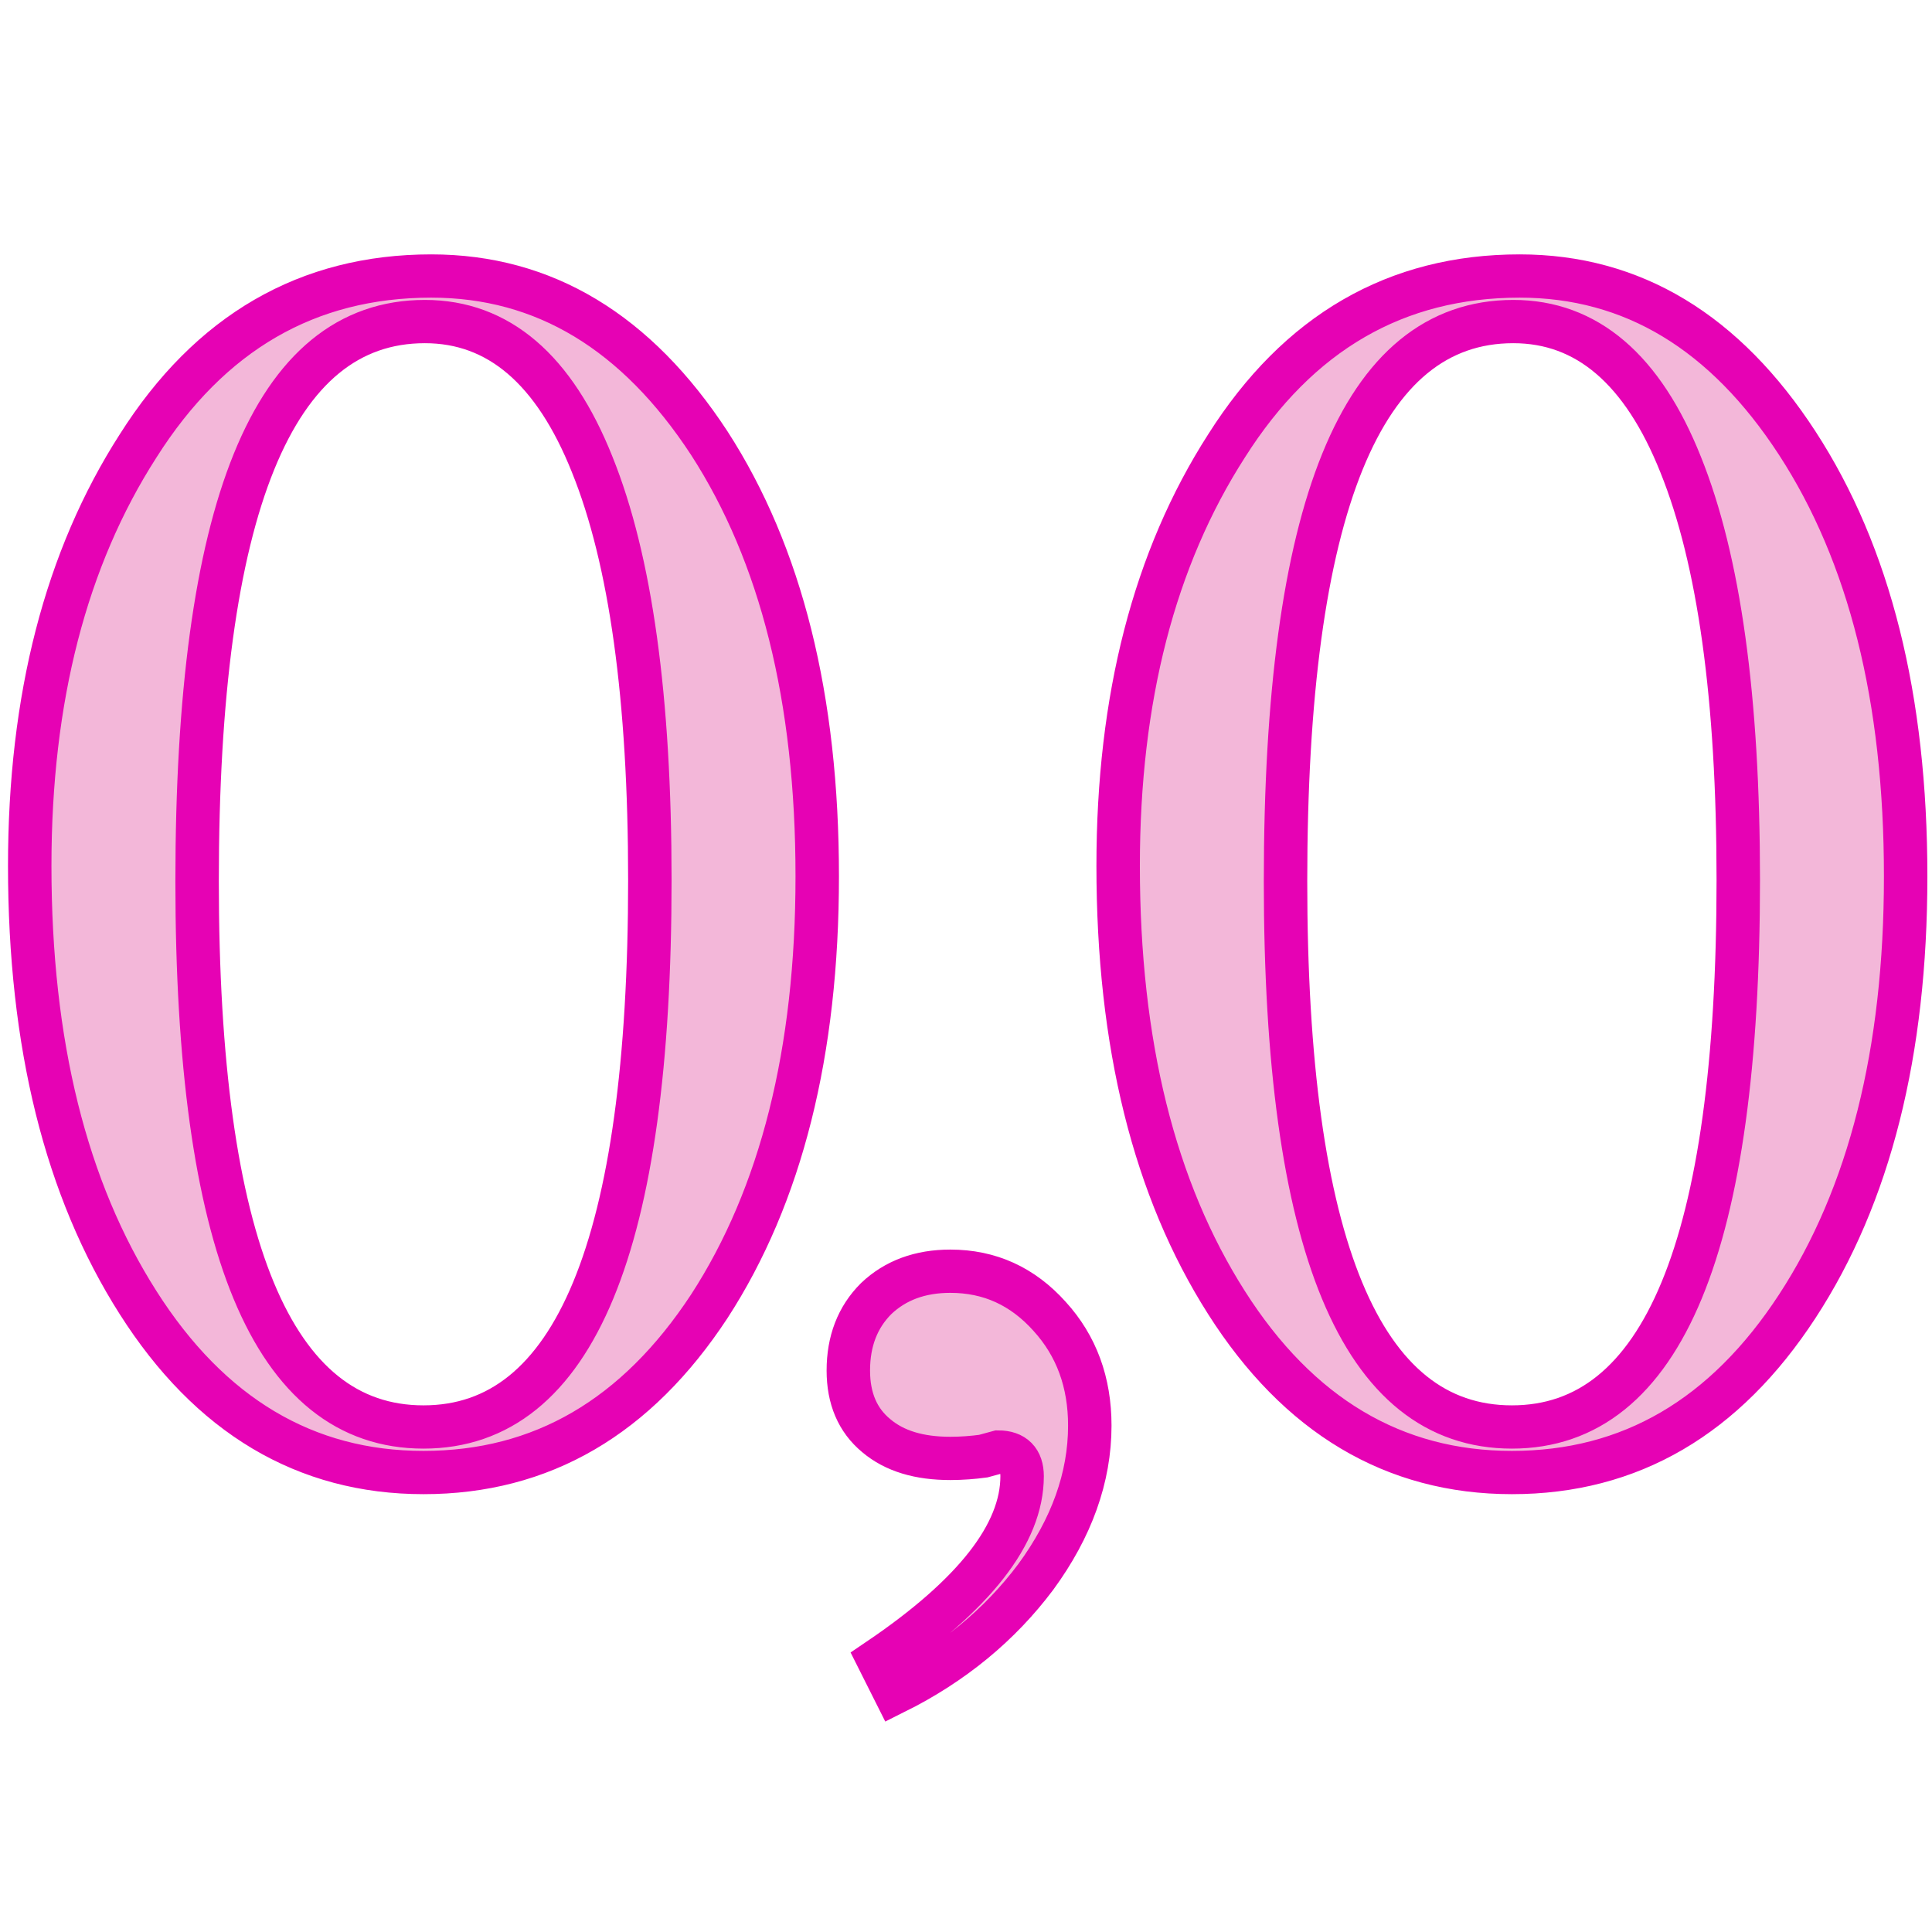 <?xml version="1.0" encoding="UTF-8"?>
<svg xmlns="http://www.w3.org/2000/svg" xmlns:xlink="http://www.w3.org/1999/xlink" width="24px" height="24px" viewBox="0 0 24 24" version="1.1">
<defs>
<g>
<symbol overflow="visible" id="glyph0-0">
<path style="stroke:none;" d="M 6.25 -14.562 C 7.344 -14.562 8.281 -14.254 9.062 -13.641 C 9.844 -13.035 10.234 -12.227 10.234 -11.219 C 10.234 -10.707 10.109 -10.18 9.859 -9.641 C 9.617 -9.098 9.375 -8.66 9.125 -8.328 C 8.883 -7.992 8.492 -7.504 7.953 -6.859 C 7.234 -5.93 6.766 -4.82 6.547 -3.531 L 6.188 -3.531 C 6.188 -3.801 6.195 -4.051 6.219 -4.281 C 6.238 -4.508 6.273 -4.742 6.328 -4.984 C 6.391 -5.234 6.438 -5.422 6.469 -5.547 C 6.5 -5.68 6.566 -5.891 6.672 -6.172 C 6.773 -6.453 6.844 -6.629 6.875 -6.703 C 6.906 -6.785 7 -6.992 7.156 -7.328 C 7.312 -7.672 7.406 -7.883 7.438 -7.969 C 7.969 -9.188 8.234 -10.305 8.234 -11.328 C 8.234 -12.047 8.004 -12.656 7.547 -13.156 C 7.098 -13.664 6.551 -13.922 5.906 -13.922 C 5.375 -13.922 4.895 -13.781 4.469 -13.5 C 4.051 -13.227 3.844 -12.922 3.844 -12.578 C 3.844 -12.453 3.977 -12.219 4.25 -11.875 C 4.531 -11.531 4.672 -11.234 4.672 -10.984 C 4.672 -10.723 4.586 -10.508 4.422 -10.344 C 4.254 -10.188 4.039 -10.109 3.781 -10.109 C 3.094 -10.109 2.75 -10.551 2.75 -11.438 C 2.75 -12.332 3.082 -13.078 3.75 -13.672 C 4.414 -14.266 5.25 -14.562 6.25 -14.562 Z M 6.406 -2.141 C 6.719 -2.141 6.988 -2.02 7.219 -1.781 C 7.445 -1.539 7.562 -1.266 7.562 -0.953 C 7.562 -0.617 7.445 -0.348 7.219 -0.141 C 7 0.066 6.719 0.172 6.375 0.172 C 6.062 0.172 5.797 0.066 5.578 -0.141 C 5.359 -0.348 5.25 -0.609 5.25 -0.922 C 5.25 -1.266 5.359 -1.551 5.578 -1.781 C 5.797 -2.02 6.07 -2.141 6.406 -2.141 Z M 12.234 -16.156 L 12.234 1.531 L 0.734 1.531 L 0.734 -16.156 Z M 11.188 -15.25 L 1.797 -15.25 L 1.797 0.844 L 11.188 0.844 Z M 11.188 -15.25 "/>
</symbol>
<symbol overflow="visible" id="glyph0-1">
<path style="stroke:none;" d="M 8.953 -1.766 C 8.055 -0.391 6.875 0.297 5.406 0.297 C 3.938 0.297 2.754 -0.406 1.859 -1.812 C 0.961 -3.219 0.516 -5.023 0.516 -7.234 C 0.516 -9.316 0.961 -11.055 1.859 -12.453 C 2.754 -13.859 3.969 -14.562 5.5 -14.562 C 6.906 -14.562 8.055 -13.867 8.953 -12.484 C 9.848 -11.109 10.297 -9.316 10.297 -7.109 C 10.297 -4.922 9.848 -3.141 8.953 -1.766 Z M 5.422 -14 C 3.535 -14 2.594 -11.68 2.594 -7.047 C 2.594 -2.523 3.531 -0.266 5.406 -0.266 C 7.281 -0.266 8.219 -2.531 8.219 -7.062 C 8.219 -9.32 7.977 -11.039 7.5 -12.219 C 7.031 -13.406 6.336 -14 5.422 -14 Z M 5.422 -14 "/>
</symbol>
<symbol overflow="visible" id="glyph0-2">
<path style="stroke:none;" d="M 3.078 0.047 C 3.078 0.047 3.016 0.062 2.891 0.094 C 2.766 0.113 2.629 0.125 2.484 0.125 C 2.098 0.125 1.789 0.031 1.562 -0.156 C 1.332 -0.352 1.219 -0.625 1.219 -0.969 C 1.219 -1.332 1.332 -1.629 1.562 -1.859 C 1.801 -2.086 2.109 -2.203 2.484 -2.203 C 2.973 -2.203 3.383 -2.016 3.719 -1.641 C 4.051 -1.273 4.219 -0.82 4.219 -0.281 C 4.219 0.363 3.992 0.988 3.547 1.594 C 3.098 2.195 2.516 2.676 1.797 3.031 L 1.594 2.625 C 2.781 1.82 3.375 1.062 3.375 0.344 C 3.375 0.145 3.273 0.047 3.078 0.047 Z M 3.078 0.047 "/>
</symbol>
</g>
</defs>
<g id="surface1">
<g style="fill:rgb(95.294%,71.765%,85.098%);fill-opacity:1;">
  <use xlink:href="#glyph0-1" x="-0.145" y="17.991"/>
  <use xlink:href="#glyph0-2" x="9.32" y="17.991"/>
  <use xlink:href="#glyph0-1" x="13.375" y="17.991"/>
</g>
<path style="fill:none;stroke-width:0.095;stroke-linecap:butt;stroke-linejoin:miter;stroke:rgb(90.196%,0.784%,70.588%);stroke-opacity:1;stroke-miterlimit:4;" d="M 1.551 2.868 C 1.392 3.111 1.185 3.233 0.926 3.233 C 0.668 3.233 0.459 3.108 0.302 2.86 C 0.144 2.611 0.065 2.292 0.065 1.901 C 0.065 1.533 0.144 1.226 0.302 0.979 C 0.459 0.73 0.673 0.606 0.943 0.606 C 1.19 0.606 1.392 0.729 1.551 0.973 C 1.708 1.217 1.787 1.533 1.787 1.924 C 1.787 2.31 1.708 2.625 1.551 2.868 Z M 0.929 0.706 C 0.597 0.706 0.431 1.116 0.431 1.935 C 0.431 2.734 0.596 3.133 0.926 3.133 C 1.256 3.133 1.421 2.733 1.421 1.932 C 1.421 1.533 1.379 1.229 1.295 1.02 C 1.212 0.811 1.09 0.706 0.929 0.706 Z M 2.183 3.188 C 2.183 3.188 2.172 3.191 2.15 3.197 C 2.128 3.2 2.103 3.202 2.078 3.202 C 2.01 3.202 1.956 3.186 1.916 3.152 C 1.875 3.118 1.855 3.07 1.855 3.009 C 1.855 2.945 1.875 2.892 1.916 2.851 C 1.958 2.811 2.012 2.791 2.078 2.791 C 2.164 2.791 2.236 2.824 2.295 2.89 C 2.354 2.955 2.383 3.035 2.383 3.13 C 2.383 3.244 2.343 3.355 2.265 3.462 C 2.186 3.568 2.083 3.653 1.957 3.716 L 1.921 3.644 C 2.13 3.502 2.235 3.368 2.235 3.241 C 2.235 3.206 2.217 3.188 2.183 3.188 Z M 3.93 2.868 C 3.772 3.111 3.565 3.233 3.306 3.233 C 3.048 3.233 2.839 3.108 2.682 2.86 C 2.524 2.611 2.445 2.292 2.445 1.901 C 2.445 1.533 2.524 1.226 2.682 0.979 C 2.839 0.73 3.053 0.606 3.323 0.606 C 3.57 0.606 3.772 0.729 3.93 0.973 C 4.088 1.217 4.167 1.533 4.167 1.924 C 4.167 2.31 4.088 2.625 3.93 2.868 Z M 3.309 0.706 C 2.977 0.706 2.811 1.116 2.811 1.935 C 2.811 2.734 2.976 3.133 3.306 3.133 C 3.636 3.133 3.801 2.733 3.801 1.932 C 3.801 1.533 3.759 1.229 3.675 1.02 C 3.592 0.811 3.47 0.706 3.309 0.706 Z M -0.025 0.134 " transform="matrix(5.681,0,0,5.658,0,0)"/>
</g>
</svg>
